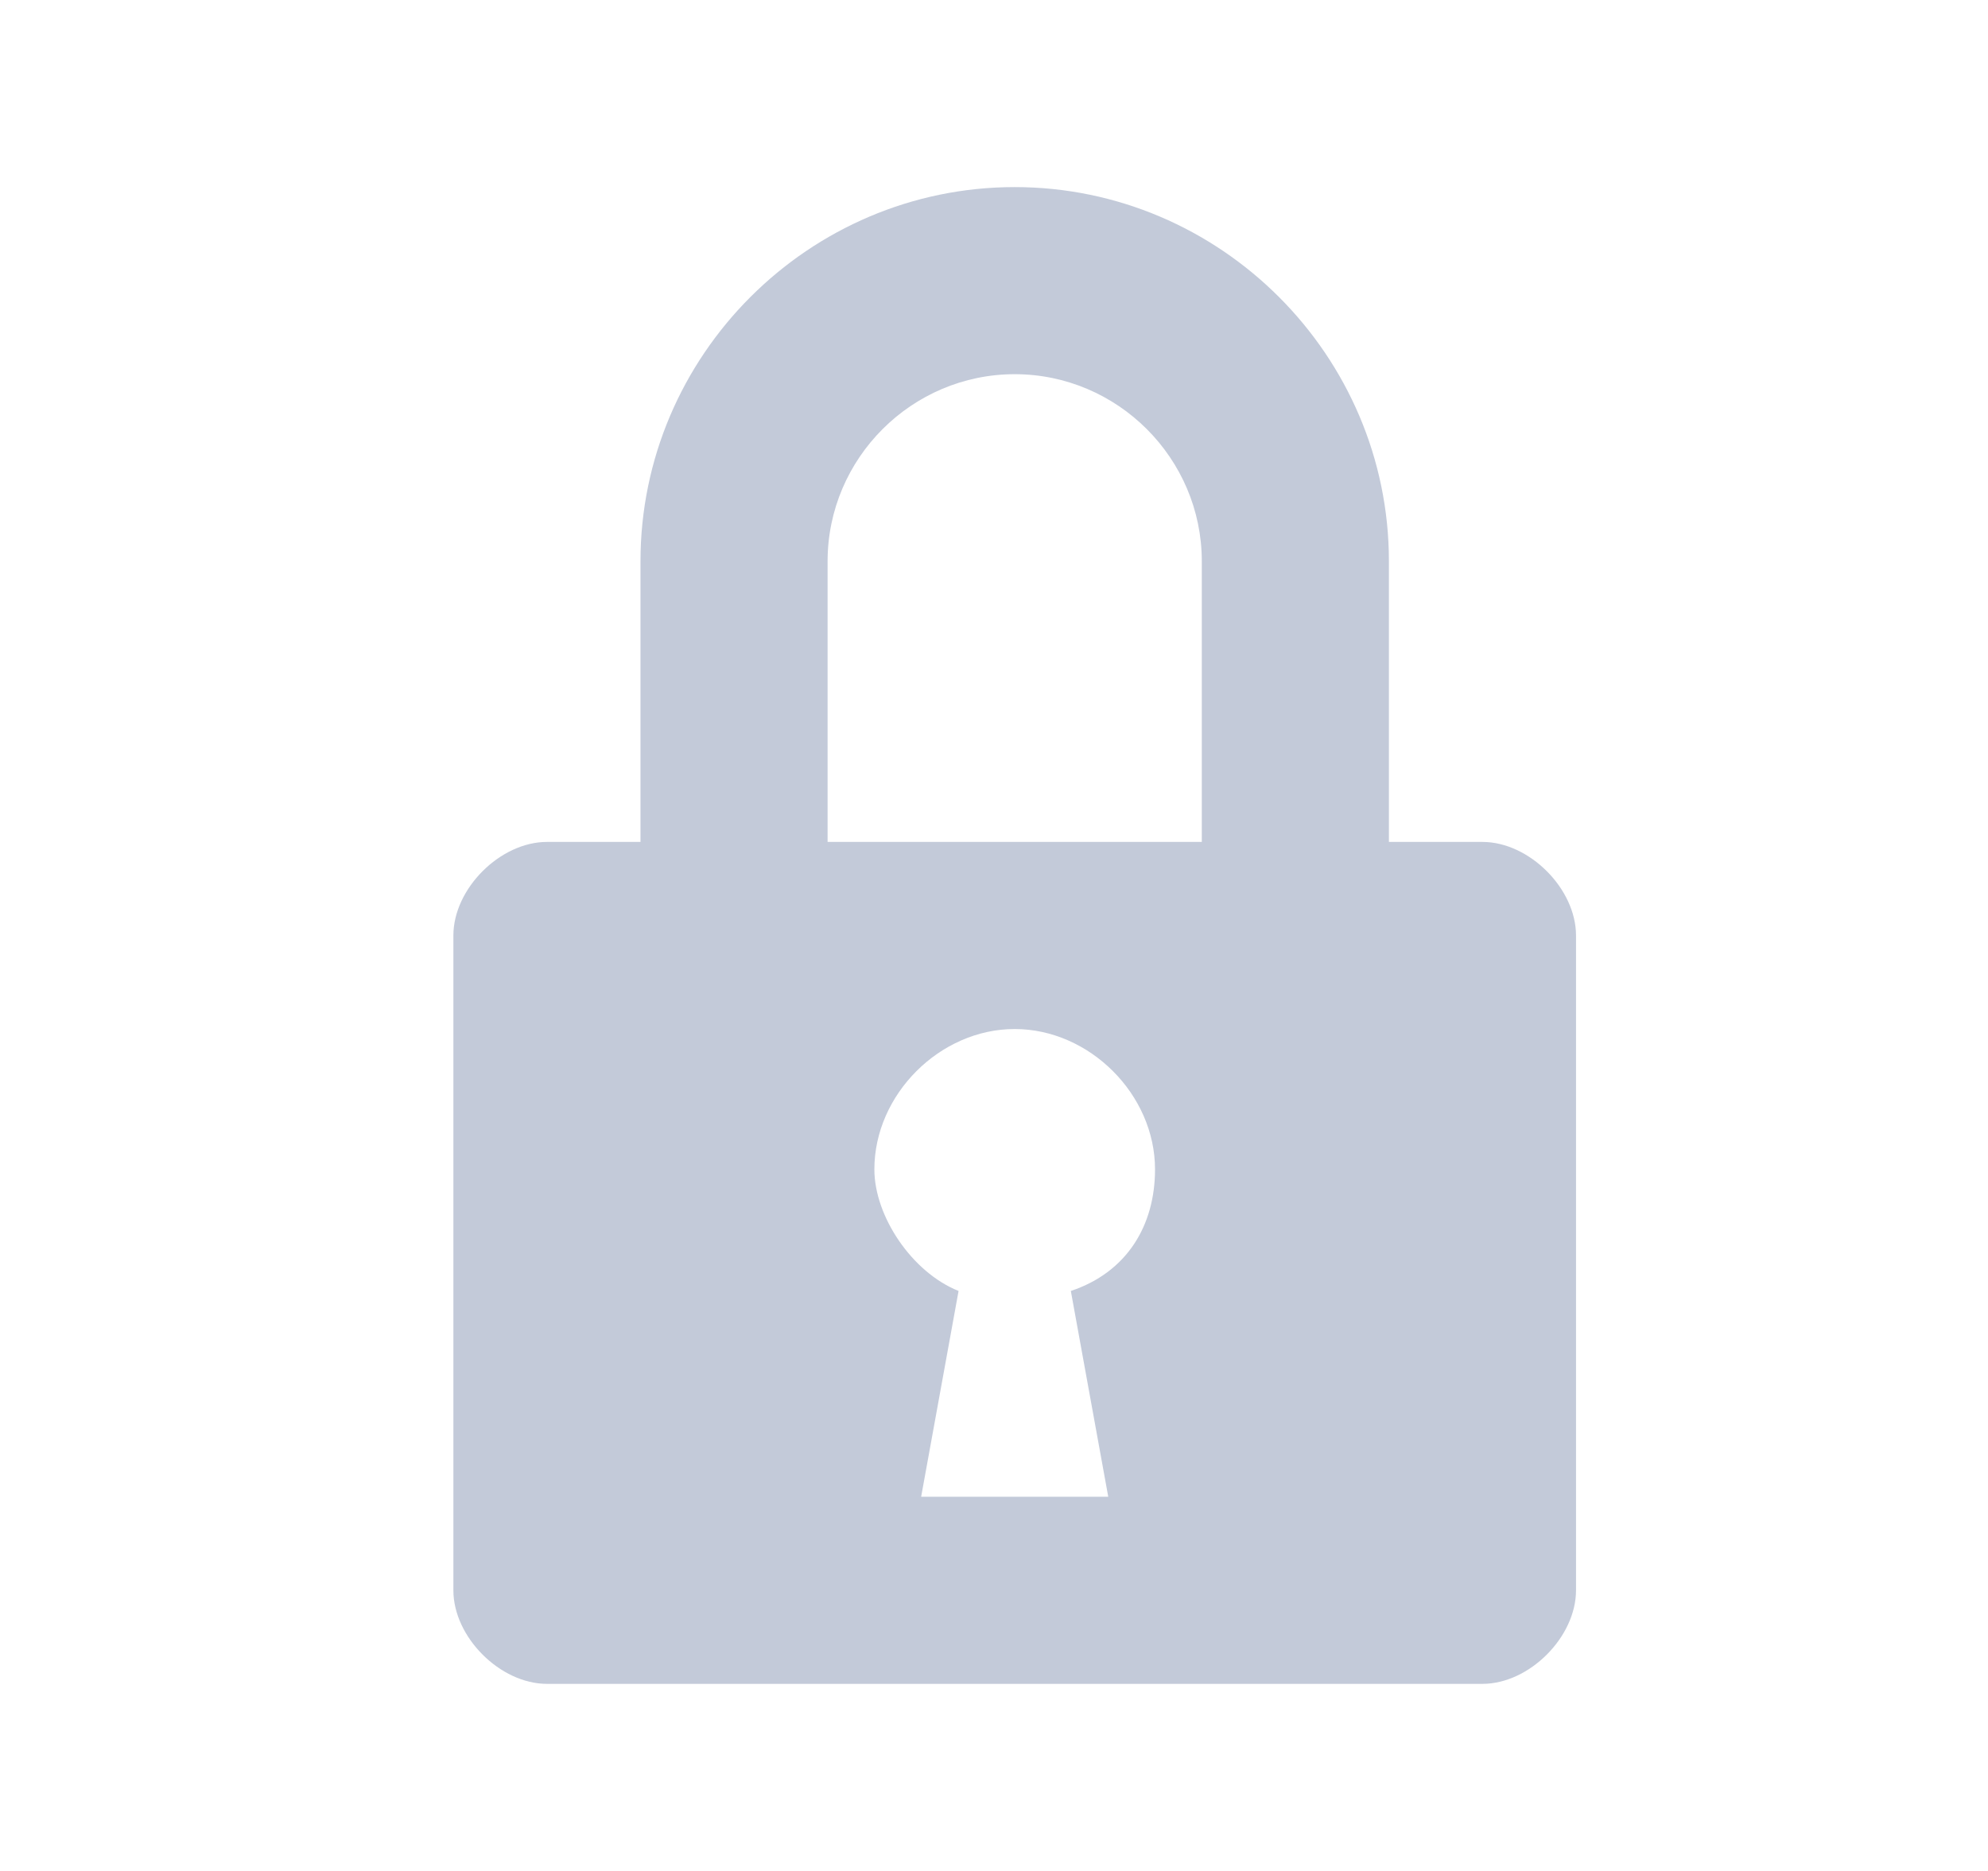 <svg width="17" height="16" viewBox="0 0 17 16" fill="none" xmlns="http://www.w3.org/2000/svg">
<path d="M12.677 7.2H11.877V4.8C11.877 3.04 10.437 1.6 8.677 1.6C6.917 1.6 5.477 3.04 5.477 4.8V7.2H4.677C4.277 7.2 3.877 7.6 3.877 8V13.6C3.877 14 4.277 14.4 4.677 14.4H12.677C13.077 14.4 13.477 14 13.477 13.6V8C13.477 7.6 13.077 7.2 12.677 7.2ZM9.477 12.8H7.877L8.197 11.04C7.797 10.88 7.477 10.4 7.477 10C7.477 9.36 8.037 8.8 8.677 8.8C9.317 8.8 9.877 9.36 9.877 10C9.877 10.48 9.637 10.88 9.157 11.04L9.477 12.8ZM10.277 7.2H7.077V4.8C7.077 3.92 7.797 3.2 8.677 3.2C9.557 3.2 10.277 3.92 10.277 4.8V7.2Z" fill="#C3CAD9"/>
</svg>
